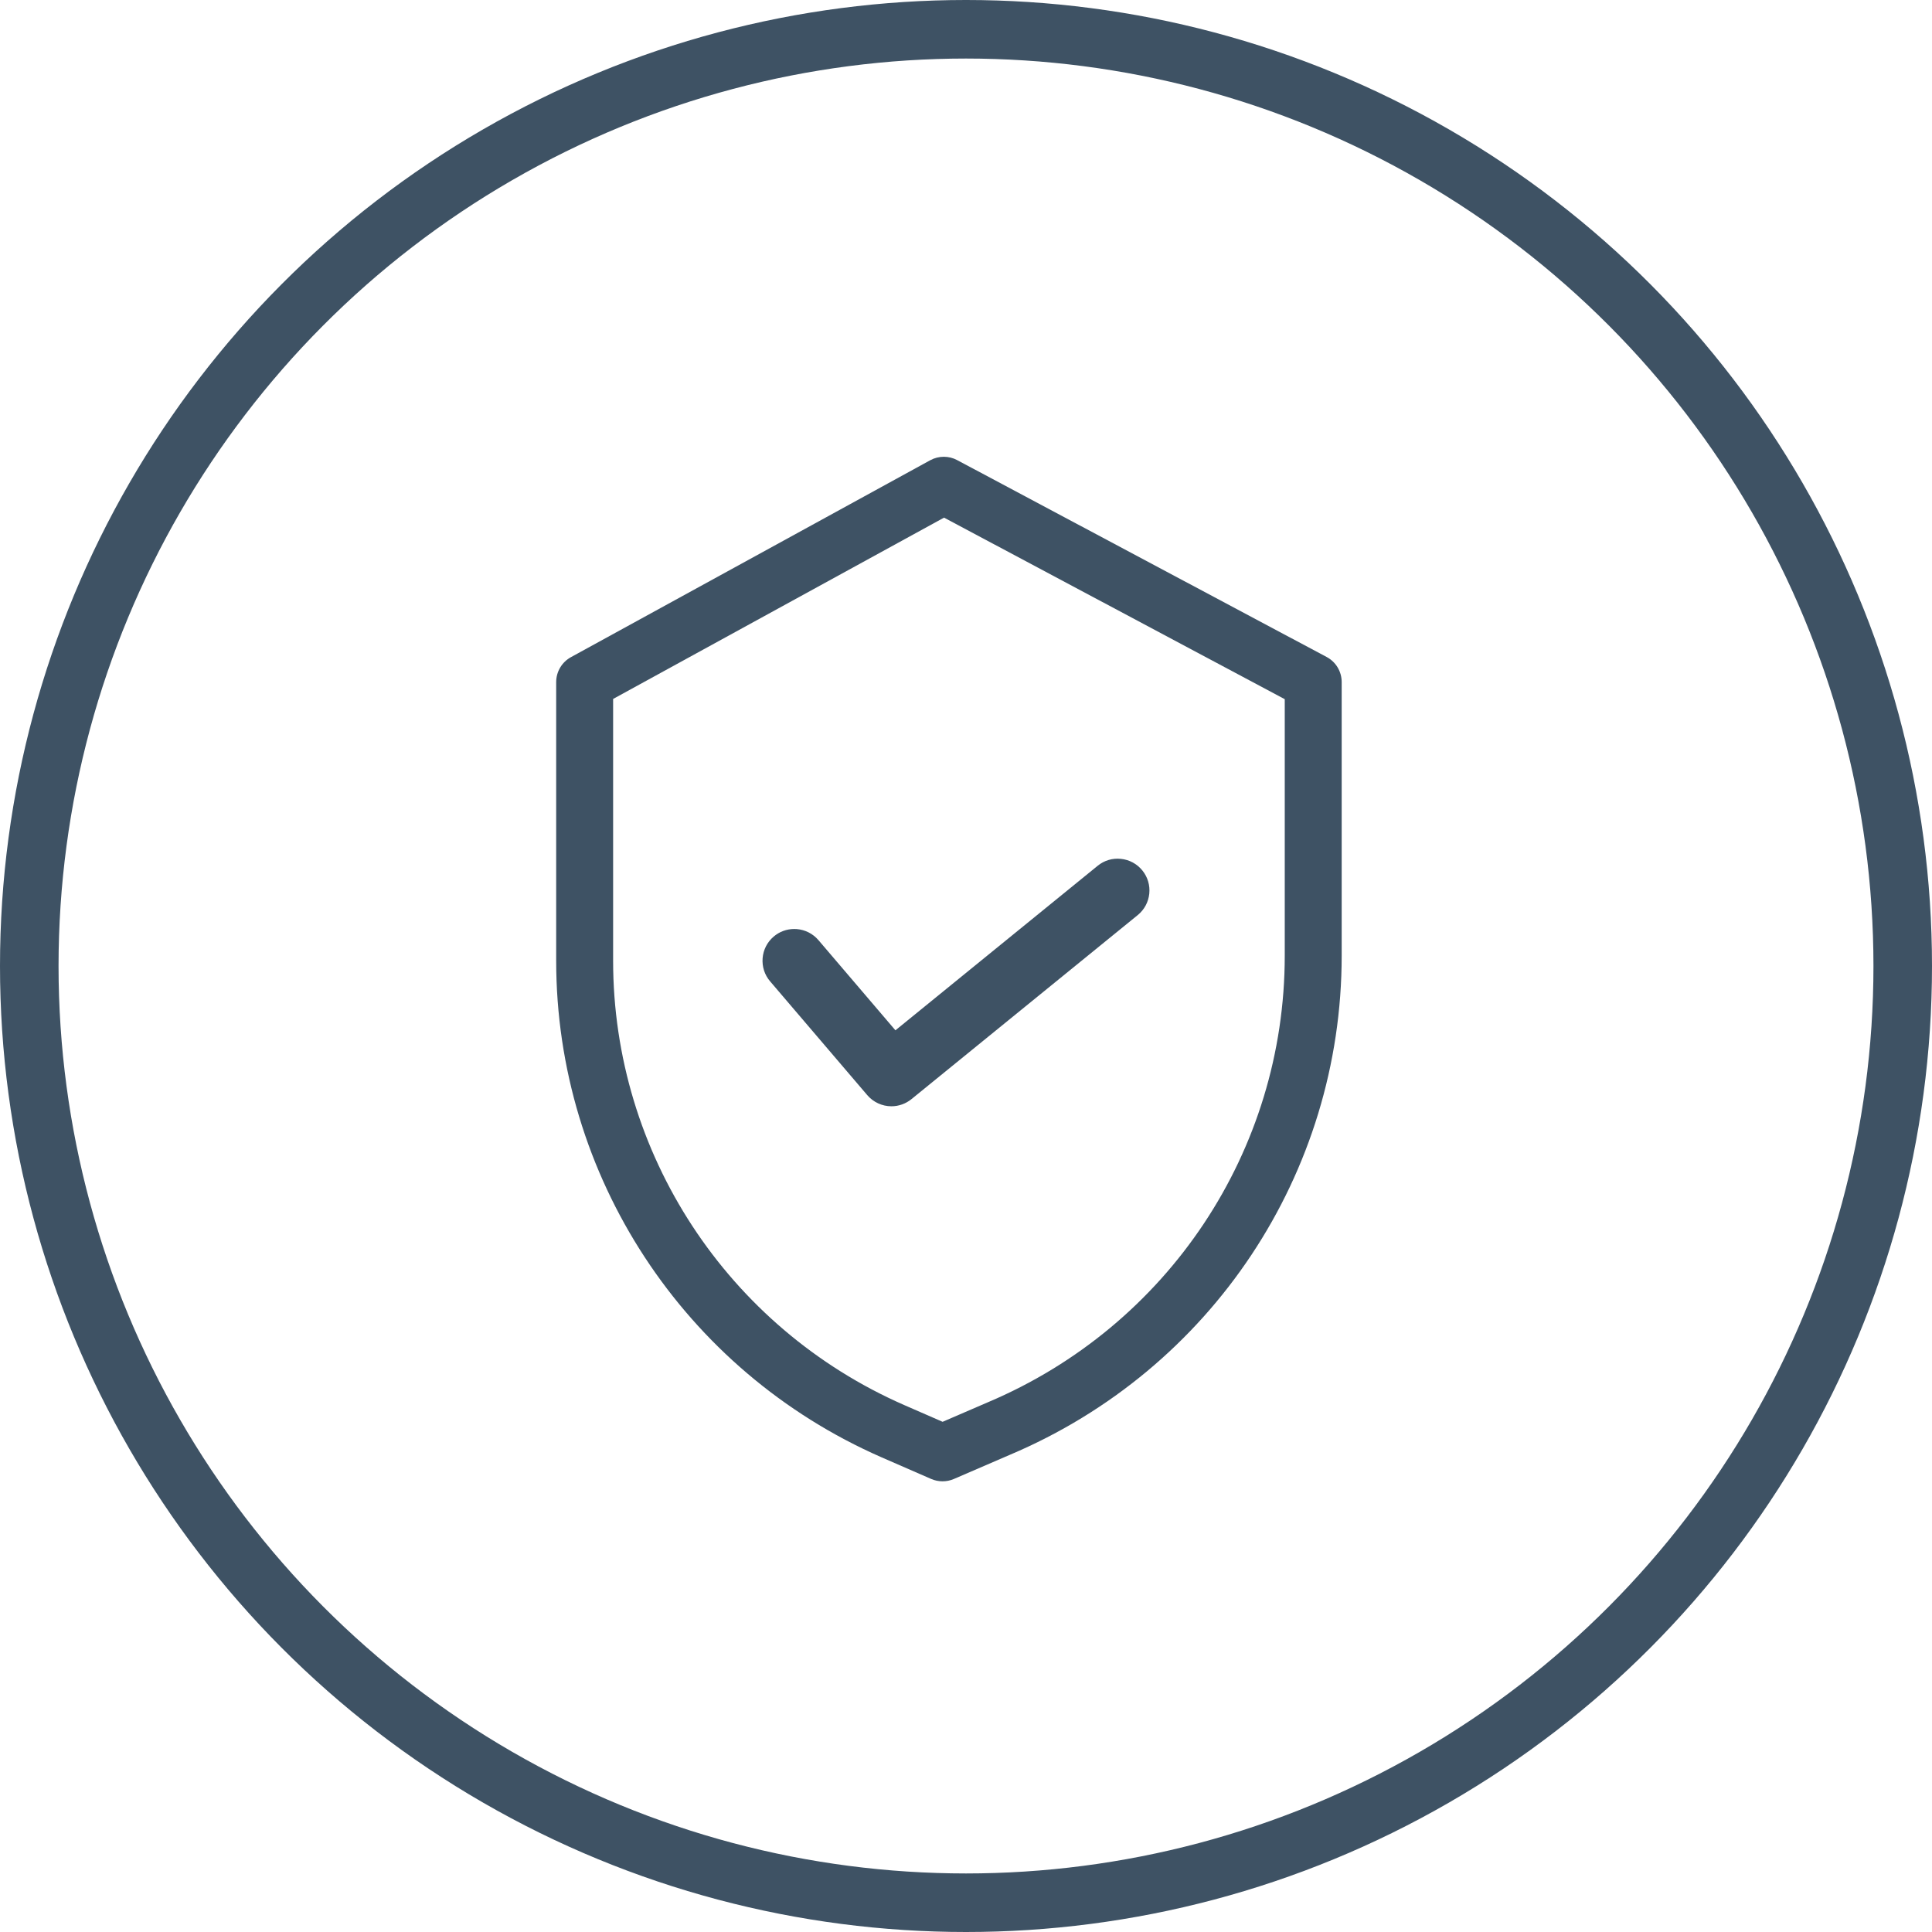 <?xml version="1.0" encoding="UTF-8"?>
<svg width="66px" height="66px" viewBox="0 0 66 66" version="1.1" xmlns="http://www.w3.org/2000/svg" xmlns:xlink="http://www.w3.org/1999/xlink">
    <title>garantia</title>
    <defs>
        <filter id="filter-1">
            <feColorMatrix in="SourceGraphic" type="matrix" values="0 0 0 0 0.267 0 0 0 0 0.309 0 0 0 0 0.252 0 0 0 1 0"></feColorMatrix>
        </filter>
    </defs>
    <g id="UI" stroke="none" stroke-width="1" fill="none" fill-rule="evenodd">
        <g id="Desktop-HD" transform="translate(-687, -7392)">
            <g id="garantia" transform="translate(154, 7392)" filter="url(#filter-1)">
                <g transform="translate(533, 0)">
                    <g id="garantia-copy" transform="translate(19, 15.604)" fill="#3E5264">
                        <path d="M19.866,15.657 L12.137,21.944 C11.944,22.101 11.702,22.188 11.453,22.188 C11.135,22.188 10.834,22.049 10.627,21.807 L7.309,17.921 C7.12,17.701 7.03,17.42 7.052,17.131 C7.075,16.842 7.209,16.58 7.429,16.392 C7.627,16.222 7.874,16.132 8.132,16.132 C8.161,16.132 8.19,16.133 8.219,16.135 C8.508,16.158 8.77,16.292 8.959,16.512 L11.589,19.593 L18.496,13.974 C18.721,13.79 19.004,13.705 19.292,13.736 C19.581,13.765 19.84,13.906 20.023,14.13 C20.206,14.355 20.291,14.638 20.261,14.926 C20.231,15.214 20.091,15.474 19.866,15.657 L19.866,15.657 Z M13.25,2.079 L24.889,8.281 L24.889,17.042 C24.889,23.706 20.906,29.696 14.742,32.302 L13.201,32.967 L11.887,32.394 C5.848,29.747 1.945,23.789 1.945,17.216 L1.945,8.273 L13.25,2.079 Z M0.505,6.845 C0.193,7.016 -7.99112312e-15,7.342 -7.99112312e-15,7.698 L-7.99112312e-15,17.217 C-7.99112312e-15,24.561 4.36,31.219 11.108,34.177 L12.81,34.919 C13.055,35.026 13.338,35.027 13.584,34.921 L15.502,34.093 C22.387,31.179 26.834,24.486 26.834,17.042 L26.834,7.697 C26.834,7.337 26.637,7.008 26.319,6.839 L13.7,0.115 C13.557,0.038 13.4,1.59822462e-14 13.243,1.59822462e-14 C13.082,1.59822462e-14 12.921,0.04 12.775,0.12 L0.505,6.845 Z" id="Fill-1"></path>
                    </g>
                    <circle id="Oval-Copy-7" stroke="#3E5264" stroke-width="2" cx="33" cy="33" r="32"></circle>
                </g>
            </g>
        </g>
    </g>
</svg>